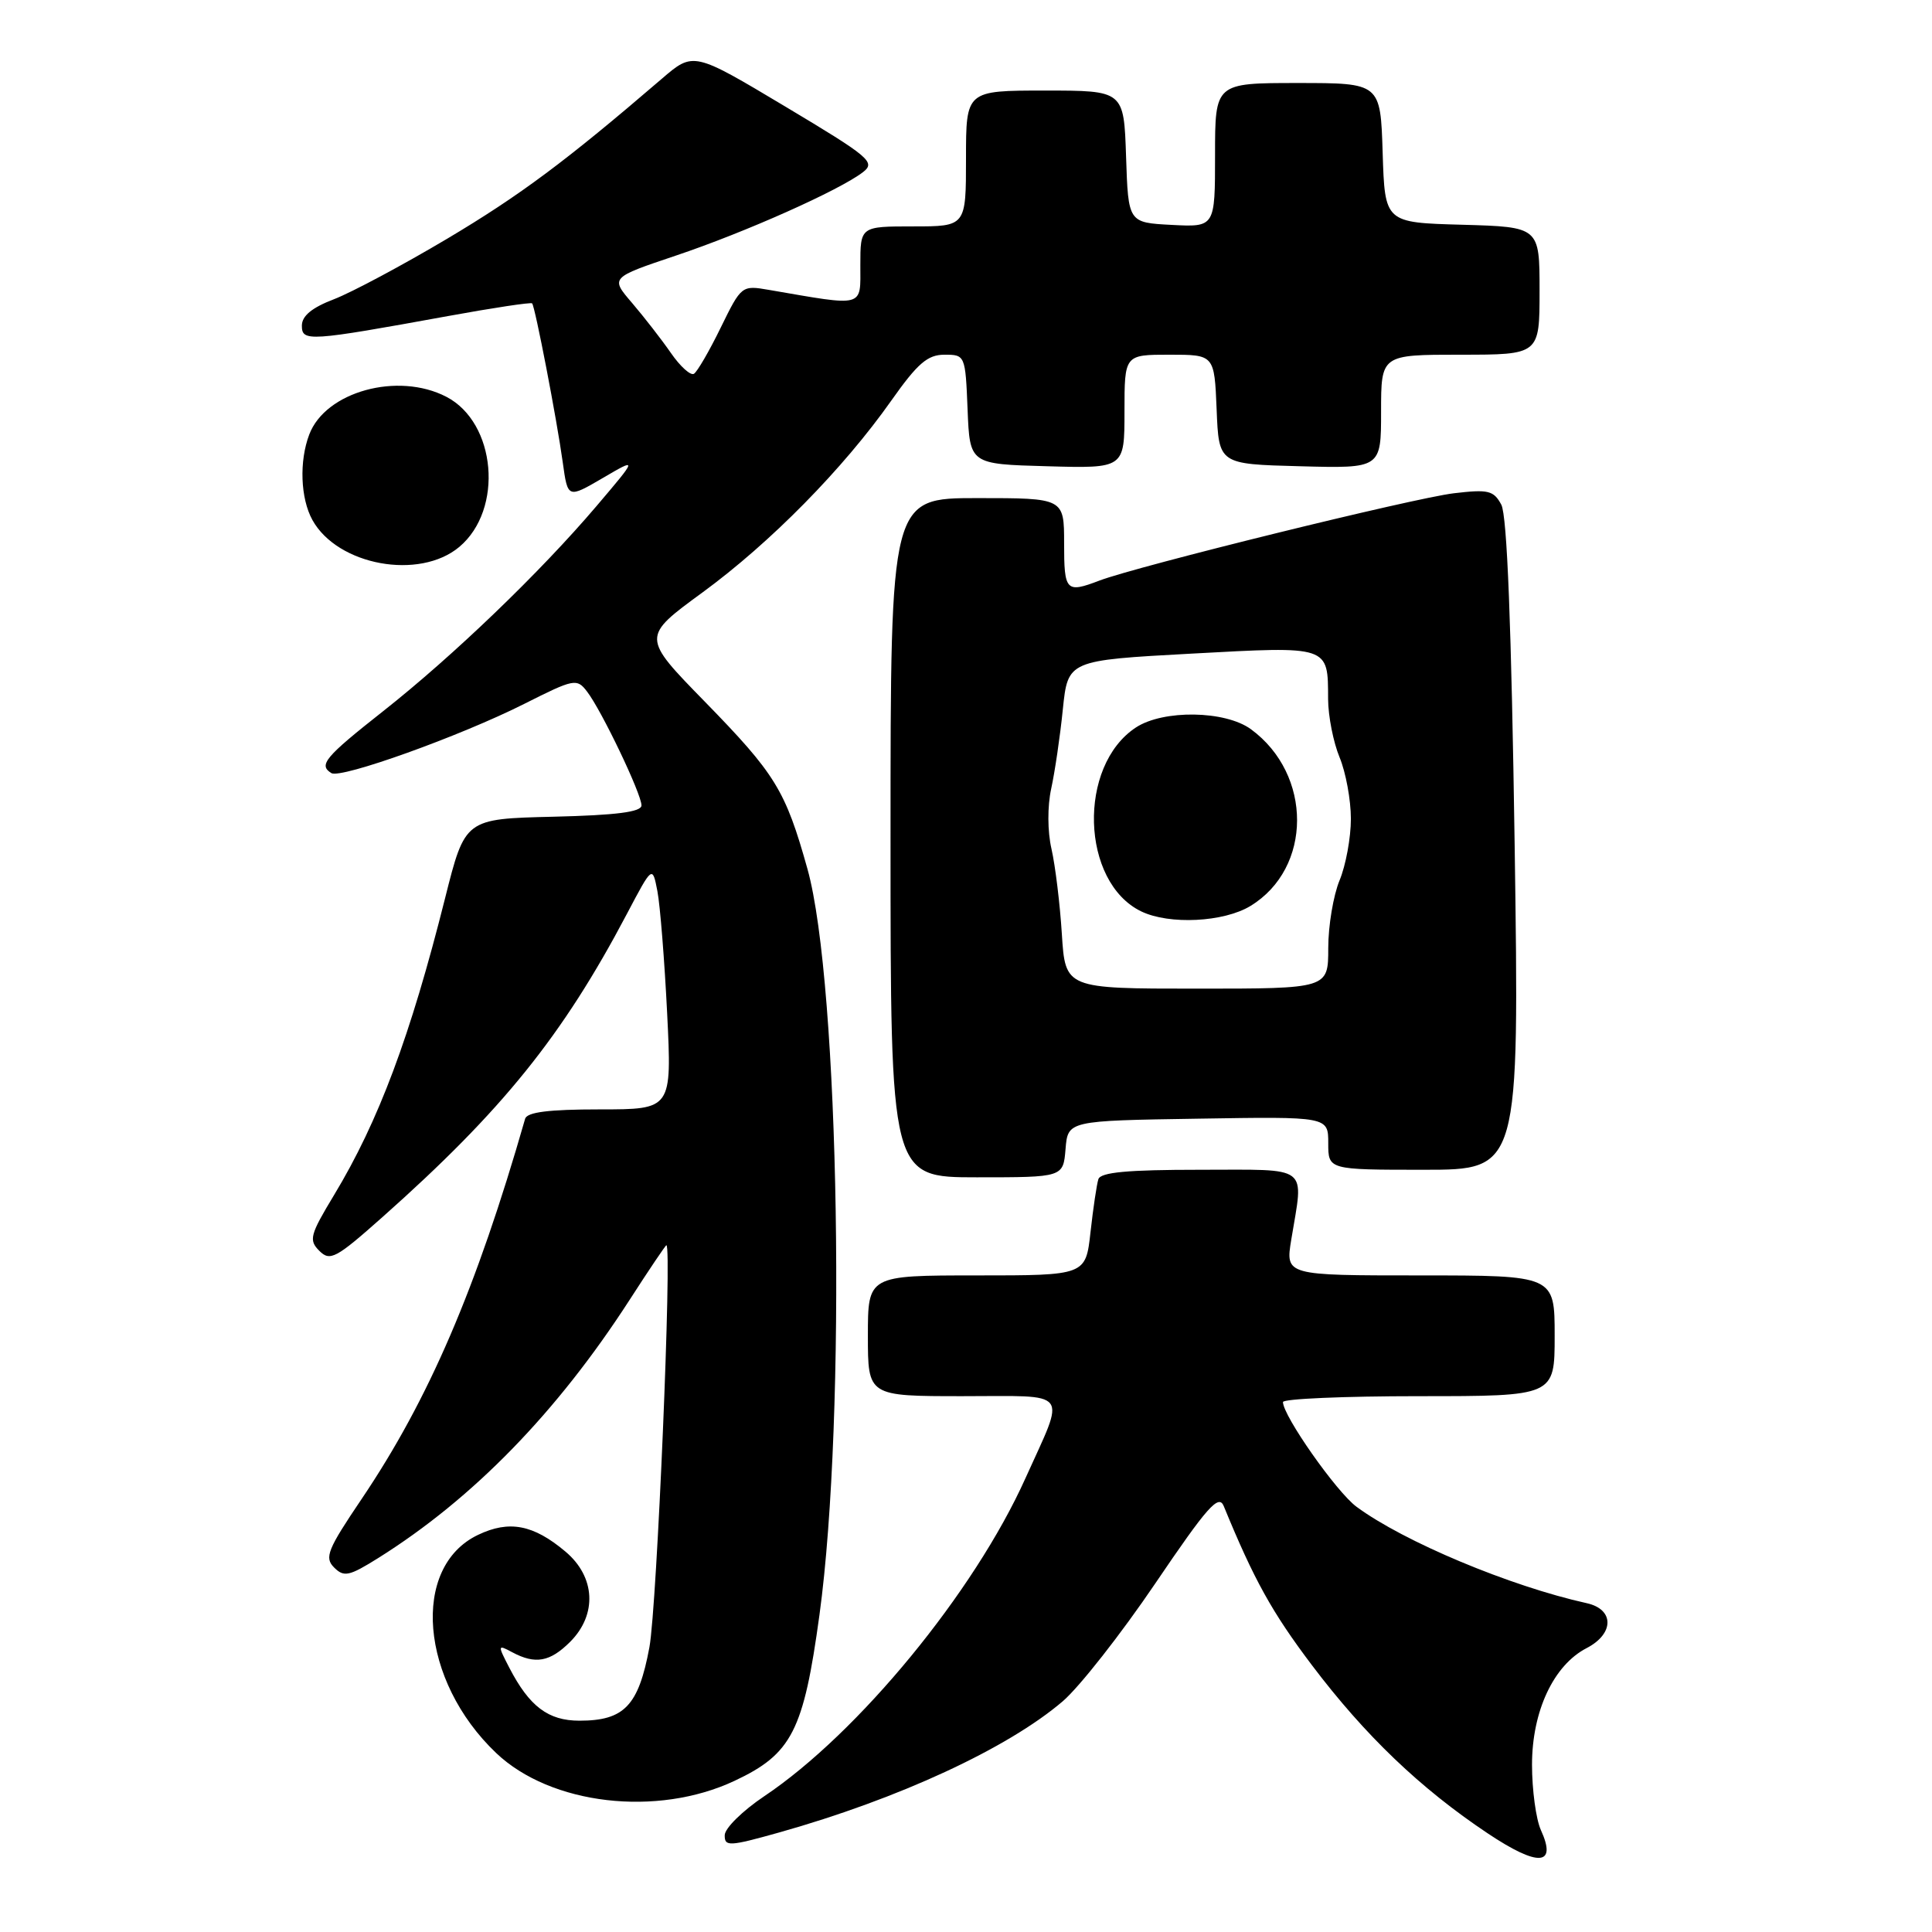<?xml version="1.0" encoding="UTF-8" standalone="no"?>
<!DOCTYPE svg PUBLIC "-//W3C//DTD SVG 1.1//EN" "http://www.w3.org/Graphics/SVG/1.1/DTD/svg11.dtd" >
<svg xmlns="http://www.w3.org/2000/svg" xmlns:xlink="http://www.w3.org/1999/xlink" version="1.1" viewBox="0 0 256 256">
 <g >
 <path fill="currentColor"
d=" M 204.17 242.48 C 203.53 241.06 203.00 237.18 203.00 233.84 C 203.00 226.74 205.86 220.64 210.24 218.38 C 213.91 216.48 213.92 213.24 210.25 212.43 C 200.12 210.19 186.00 204.28 179.74 199.65 C 177.08 197.68 170.00 187.60 170.00 185.78 C 170.00 185.35 178.10 185.00 188.00 185.00 C 206.00 185.00 206.00 185.00 206.00 177.00 C 206.00 169.00 206.00 169.00 188.16 169.00 C 170.32 169.00 170.32 169.00 171.10 164.25 C 172.75 154.23 173.76 155.00 158.97 155.00 C 149.42 155.00 145.83 155.33 145.54 156.25 C 145.32 156.94 144.85 160.09 144.50 163.25 C 143.86 169.00 143.86 169.00 129.43 169.00 C 115.00 169.00 115.00 169.00 115.00 177.00 C 115.00 185.00 115.00 185.00 127.57 185.00 C 142.03 185.00 141.24 183.97 135.87 195.89 C 129.09 210.96 113.74 229.65 101.28 238.00 C 98.40 239.93 96.04 242.25 96.03 243.17 C 96.00 244.70 96.62 244.67 103.25 242.81 C 119.07 238.36 133.52 231.67 140.83 225.42 C 143.03 223.53 148.55 216.50 153.09 209.80 C 159.97 199.65 161.48 197.94 162.15 199.56 C 166.16 209.33 168.53 213.62 173.84 220.65 C 180.87 229.95 188.19 236.96 197.13 242.93 C 203.84 247.41 206.35 247.25 204.17 242.48 Z  M 97.33 235.97 C 104.92 232.41 106.48 229.35 108.58 214.00 C 112.18 187.71 111.25 130.38 106.99 115.13 C 104.07 104.70 102.76 102.57 93.37 92.95 C 85.02 84.40 85.02 84.40 93.06 78.52 C 102.09 71.91 111.73 62.12 118.11 53.07 C 121.59 48.14 122.91 47.00 125.15 47.00 C 127.88 47.00 127.92 47.07 128.21 54.25 C 128.50 61.50 128.50 61.50 138.75 61.78 C 149.00 62.07 149.00 62.07 149.00 54.53 C 149.00 47.00 149.00 47.00 154.96 47.00 C 160.91 47.00 160.91 47.00 161.21 54.25 C 161.50 61.50 161.50 61.50 172.25 61.78 C 183.00 62.07 183.00 62.07 183.00 54.53 C 183.00 47.00 183.00 47.00 193.50 47.00 C 204.00 47.00 204.00 47.00 204.00 38.53 C 204.00 30.07 204.00 30.07 193.75 29.78 C 183.50 29.50 183.50 29.50 183.21 20.25 C 182.92 11.00 182.92 11.00 171.96 11.00 C 161.00 11.00 161.00 11.00 161.00 20.55 C 161.00 30.10 161.00 30.10 155.25 29.80 C 149.50 29.50 149.50 29.50 149.21 20.75 C 148.92 12.00 148.92 12.00 138.46 12.00 C 128.00 12.00 128.00 12.00 128.00 21.00 C 128.00 30.00 128.00 30.00 121.00 30.00 C 114.00 30.00 114.00 30.00 114.00 35.14 C 114.00 40.81 114.71 40.62 101.88 38.41 C 98.29 37.79 98.23 37.83 95.50 43.41 C 93.99 46.51 92.39 49.26 91.95 49.53 C 91.51 49.80 90.13 48.56 88.89 46.76 C 87.65 44.97 85.33 41.99 83.75 40.14 C 80.87 36.79 80.87 36.79 89.55 33.87 C 98.73 30.79 111.26 25.20 114.35 22.81 C 116.06 21.49 115.26 20.82 104.04 14.11 C 91.88 6.84 91.88 6.84 87.69 10.44 C 74.98 21.36 68.93 25.87 59.24 31.64 C 53.33 35.15 46.59 38.75 44.25 39.65 C 41.34 40.76 40.00 41.86 40.00 43.15 C 40.00 45.30 40.90 45.24 59.36 41.88 C 65.34 40.79 70.36 40.03 70.51 40.20 C 70.90 40.62 73.78 55.55 74.57 61.28 C 75.23 66.05 75.23 66.05 79.87 63.34 C 84.50 60.63 84.50 60.63 79.03 67.07 C 71.57 75.84 60.07 86.90 50.75 94.25 C 43.04 100.33 42.17 101.37 43.91 102.44 C 45.16 103.22 60.98 97.54 69.44 93.28 C 76.09 89.93 76.43 89.86 77.79 91.64 C 79.72 94.15 85.00 105.20 85.00 106.72 C 85.00 107.59 81.68 108.02 73.31 108.22 C 61.62 108.50 61.62 108.50 58.98 119.00 C 54.38 137.31 50.16 148.59 44.27 158.34 C 41.07 163.64 40.89 164.32 42.31 165.74 C 43.74 167.17 44.51 166.75 50.69 161.26 C 66.57 147.15 74.55 137.25 83.07 121.09 C 86.45 114.68 86.45 114.68 87.11 118.09 C 87.47 119.97 88.05 127.24 88.40 134.25 C 89.03 147.00 89.03 147.00 79.48 147.00 C 72.70 147.00 69.83 147.36 69.58 148.25 C 63.11 170.79 56.82 185.42 47.94 198.59 C 43.39 205.33 42.96 206.39 44.27 207.70 C 45.58 209.01 46.26 208.86 50.13 206.44 C 62.69 198.56 73.80 187.15 83.42 172.25 C 85.99 168.26 88.19 165.00 88.30 165.00 C 89.07 164.99 87.05 212.87 86.05 218.27 C 84.61 226.02 82.72 228.00 76.78 228.00 C 72.64 228.00 70.15 226.12 67.49 220.99 C 65.92 217.95 65.93 217.89 67.87 218.93 C 70.94 220.57 72.87 220.22 75.55 217.55 C 79.16 213.93 78.90 208.93 74.92 205.59 C 70.68 202.02 67.47 201.40 63.34 203.38 C 54.40 207.64 55.66 222.70 65.75 232.29 C 72.98 239.16 87.06 240.80 97.33 235.97 Z  M 141.19 152.25 C 141.50 148.50 141.50 148.50 158.75 148.23 C 176.00 147.95 176.00 147.95 176.00 151.48 C 176.00 155.00 176.00 155.00 188.66 155.00 C 201.32 155.00 201.32 155.00 200.70 112.00 C 200.27 82.94 199.70 68.31 198.93 66.87 C 197.92 64.99 197.21 64.82 192.65 65.36 C 187.34 65.99 150.70 75.02 145.68 76.93 C 141.25 78.62 141.00 78.35 141.00 72.00 C 141.00 66.00 141.00 66.00 129.50 66.00 C 118.00 66.00 118.00 66.00 118.00 111.00 C 118.00 156.00 118.00 156.00 129.44 156.00 C 140.88 156.00 140.88 156.00 141.19 152.25 Z  M 60.87 72.46 C 66.76 67.50 65.75 55.99 59.13 52.57 C 52.71 49.25 43.13 51.89 40.98 57.57 C 39.63 61.11 39.81 66.04 41.40 68.91 C 44.74 74.93 55.58 76.91 60.87 72.46 Z  M 140.70 123.75 C 140.45 119.76 139.83 114.70 139.33 112.50 C 138.79 110.16 138.78 106.84 139.29 104.50 C 139.77 102.30 140.47 97.58 140.83 94.00 C 141.50 87.50 141.50 87.50 157.86 86.61 C 176.23 85.61 175.96 85.52 175.98 92.63 C 175.99 94.90 176.68 98.37 177.50 100.35 C 178.32 102.32 179.00 105.99 179.00 108.50 C 179.00 111.01 178.32 114.68 177.50 116.65 C 176.68 118.63 176.00 122.66 176.00 125.62 C 176.00 131.00 176.00 131.00 158.58 131.00 C 141.16 131.00 141.16 131.00 140.70 123.75 Z  M 165.70 120.04 C 173.90 115.04 173.93 102.62 165.76 96.63 C 162.36 94.14 154.16 94.01 150.52 96.39 C 142.76 101.48 143.21 116.90 151.23 120.77 C 154.95 122.56 162.16 122.20 165.70 120.04 Z "/>
</g>
</svg>